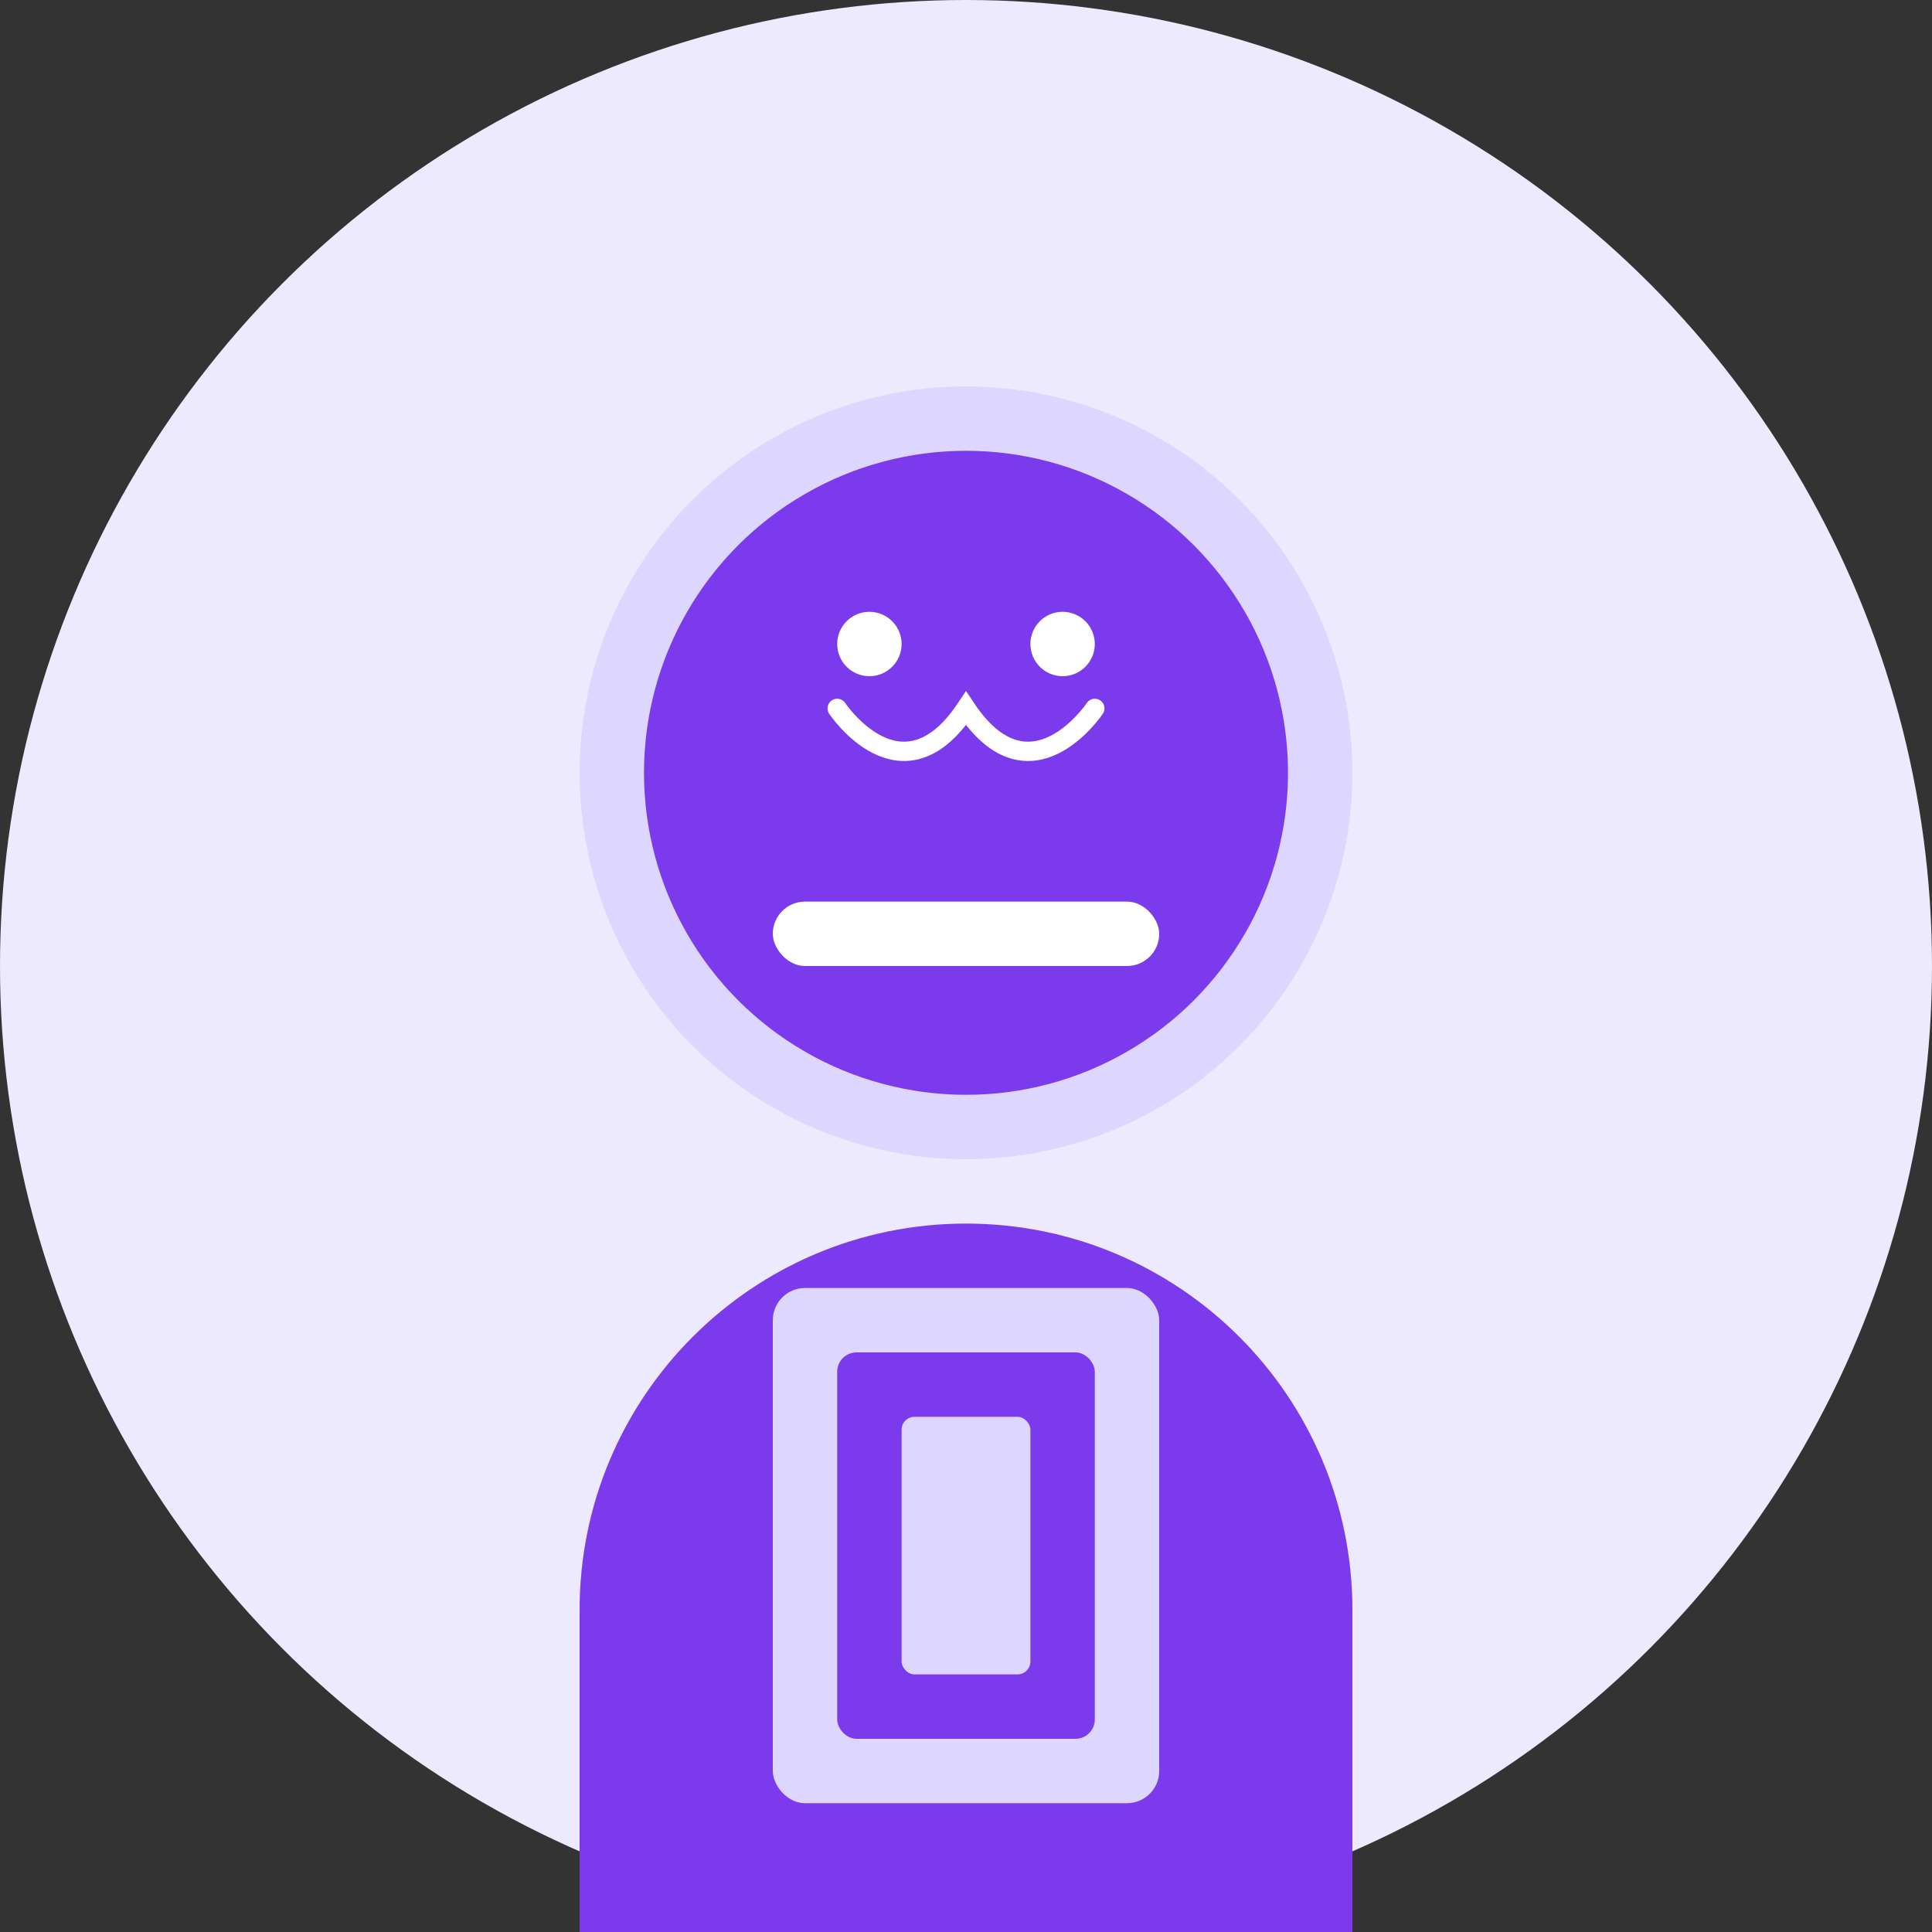 <svg xmlns="http://www.w3.org/2000/svg" width="300" height="300" viewBox="0 0 300 300" fill="none">
  <rect x="0" y="0" width="300" height="300" fill="#333333" stroke="none"/>
  <circle cx="150" cy="150" r="150" fill="#EDE9FE" />
  <circle cx="150" cy="120" r="60" fill="#DDD6FE" />
  <path d="M150 190C183.137 190 210 216.863 210 250V300H90V250C90 216.863 116.863 190 150 190Z" fill="#DDD6FE" />
  <circle cx="150" cy="120" r="50" fill="#7C3AED" />
  <path d="M130 110C130 110 140 125 150 110C160 125 170 110 170 110" stroke="white" stroke-width="3" stroke-linecap="round" />
  <circle cx="135" cy="100" r="5" fill="white" />
  <circle cx="165" cy="100" r="5" fill="white" />
  <rect x="120" y="140" width="60" height="10" rx="5" fill="white" />
  <path d="M150 190C183.137 190 210 216.863 210 250V300H90V250C90 216.863 116.863 190 150 190Z" fill="#7C3AED" />
  <rect x="120" y="200" width="60" height="80" rx="5" fill="#DDD6FE" />
  <rect x="130" y="210" width="40" height="60" rx="3" fill="#7C3AED" />
  <rect x="140" y="220" width="20" height="40" rx="2" fill="#DDD6FE" />
</svg>